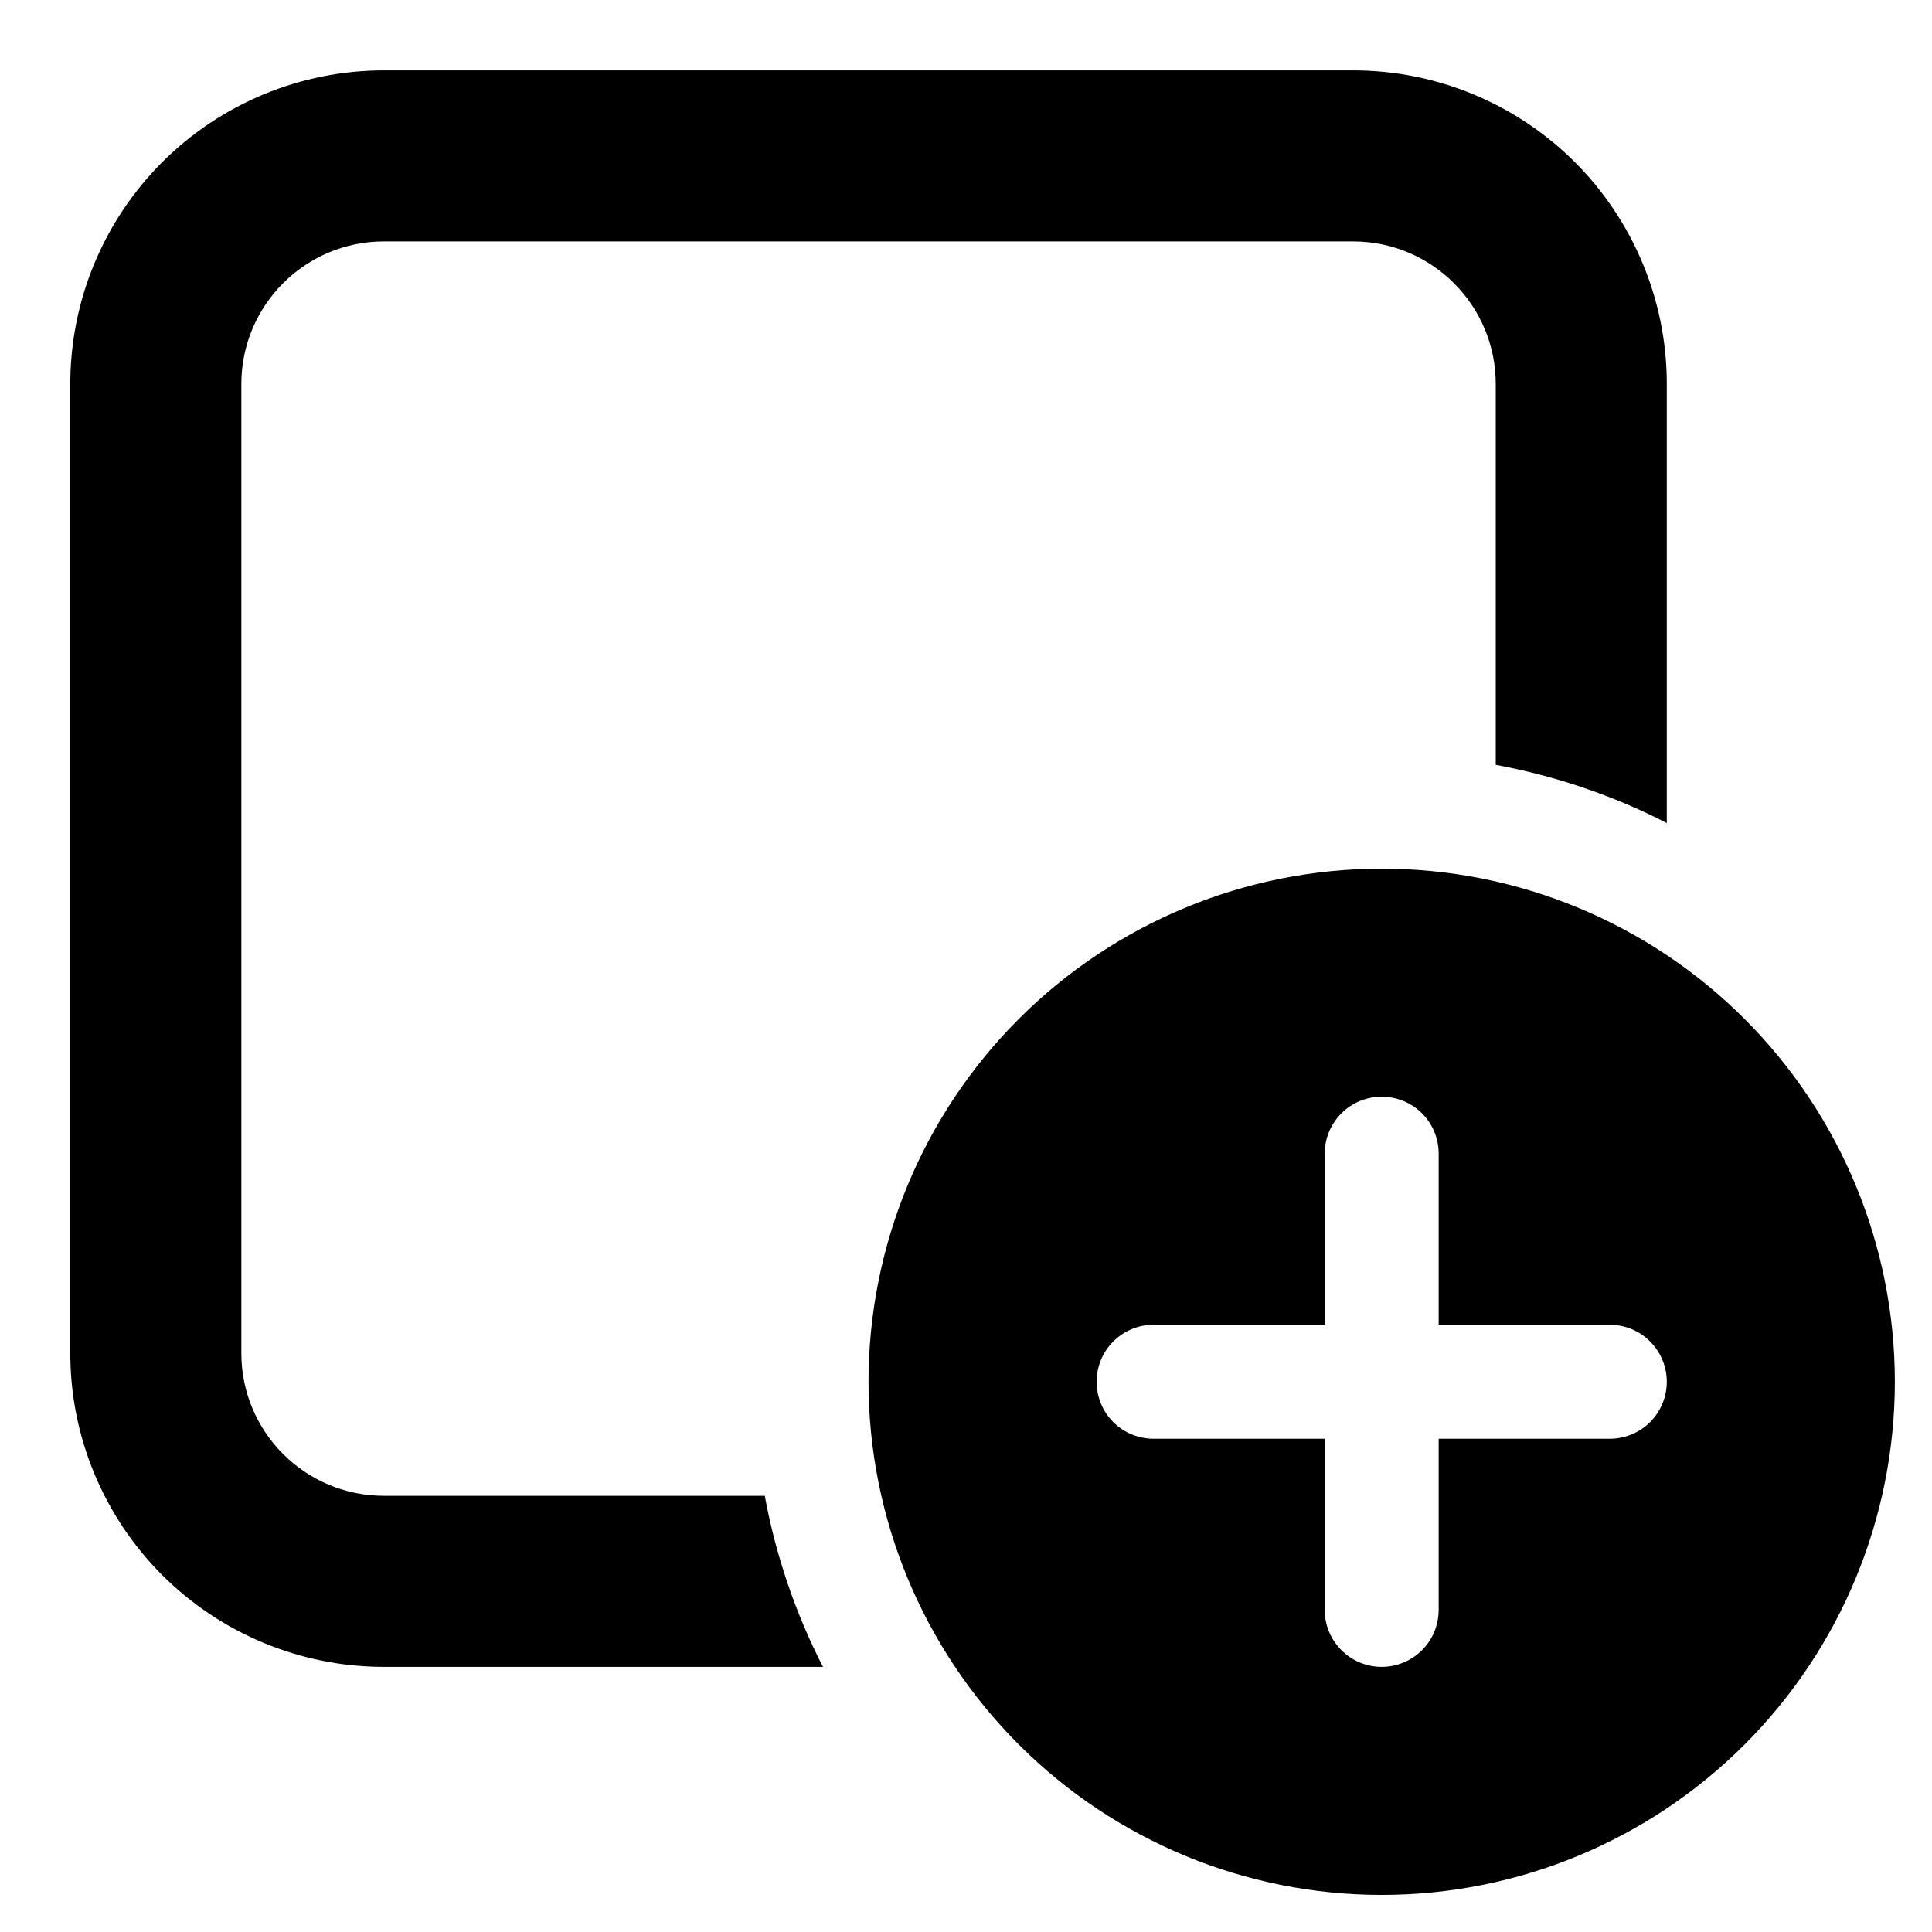<svg width="25" height="25" viewBox="0 0 25 26" fill="none" xmlns="http://www.w3.org/2000/svg">
<path d="M0.446 5.167C0.446 4.048 0.891 2.975 1.682 2.183C2.474 1.392 3.547 0.947 4.666 0.947H17.71C18.83 0.947 19.903 1.392 20.695 2.183C21.486 2.975 21.931 4.048 21.931 5.167V11.076C21.206 10.704 20.43 10.441 19.629 10.293V5.167C19.629 4.109 18.769 3.249 17.71 3.249H4.666C3.608 3.249 2.748 4.109 2.748 5.167V18.212C2.748 19.27 3.608 20.13 4.666 20.13H9.792C9.94 20.931 10.203 21.706 10.575 22.432H4.666C3.547 22.432 2.474 21.987 1.682 21.196C0.891 20.404 0.446 19.331 0.446 18.212V5.167Z" fill="black"/>
<path d="M25 18.595C25 20.427 24.272 22.183 22.977 23.478C21.682 24.773 19.926 25.501 18.094 25.501C16.263 25.501 14.506 24.773 13.211 23.478C11.916 22.183 11.188 20.427 11.188 18.595C11.188 16.764 11.916 15.007 13.211 13.712C14.506 12.417 16.263 11.69 18.094 11.69C19.926 11.69 21.682 12.417 22.977 13.712C24.272 15.007 25 16.764 25 18.595ZM18.861 15.526C18.861 15.322 18.781 15.127 18.637 14.983C18.493 14.839 18.298 14.759 18.094 14.759C17.891 14.759 17.695 14.839 17.552 14.983C17.408 15.127 17.327 15.322 17.327 15.526V17.828H15.025C14.822 17.828 14.626 17.909 14.482 18.053C14.338 18.197 14.258 18.392 14.258 18.595C14.258 18.799 14.338 18.994 14.482 19.138C14.626 19.282 14.822 19.362 15.025 19.362H17.327V21.664C17.327 21.868 17.408 22.063 17.552 22.207C17.695 22.351 17.891 22.432 18.094 22.432C18.298 22.432 18.493 22.351 18.637 22.207C18.781 22.063 18.861 21.868 18.861 21.664V19.362H21.163C21.367 19.362 21.562 19.282 21.706 19.138C21.85 18.994 21.931 18.799 21.931 18.595C21.931 18.392 21.85 18.197 21.706 18.053C21.562 17.909 21.367 17.828 21.163 17.828H18.861V15.526Z" fill="black"/>
</svg>
